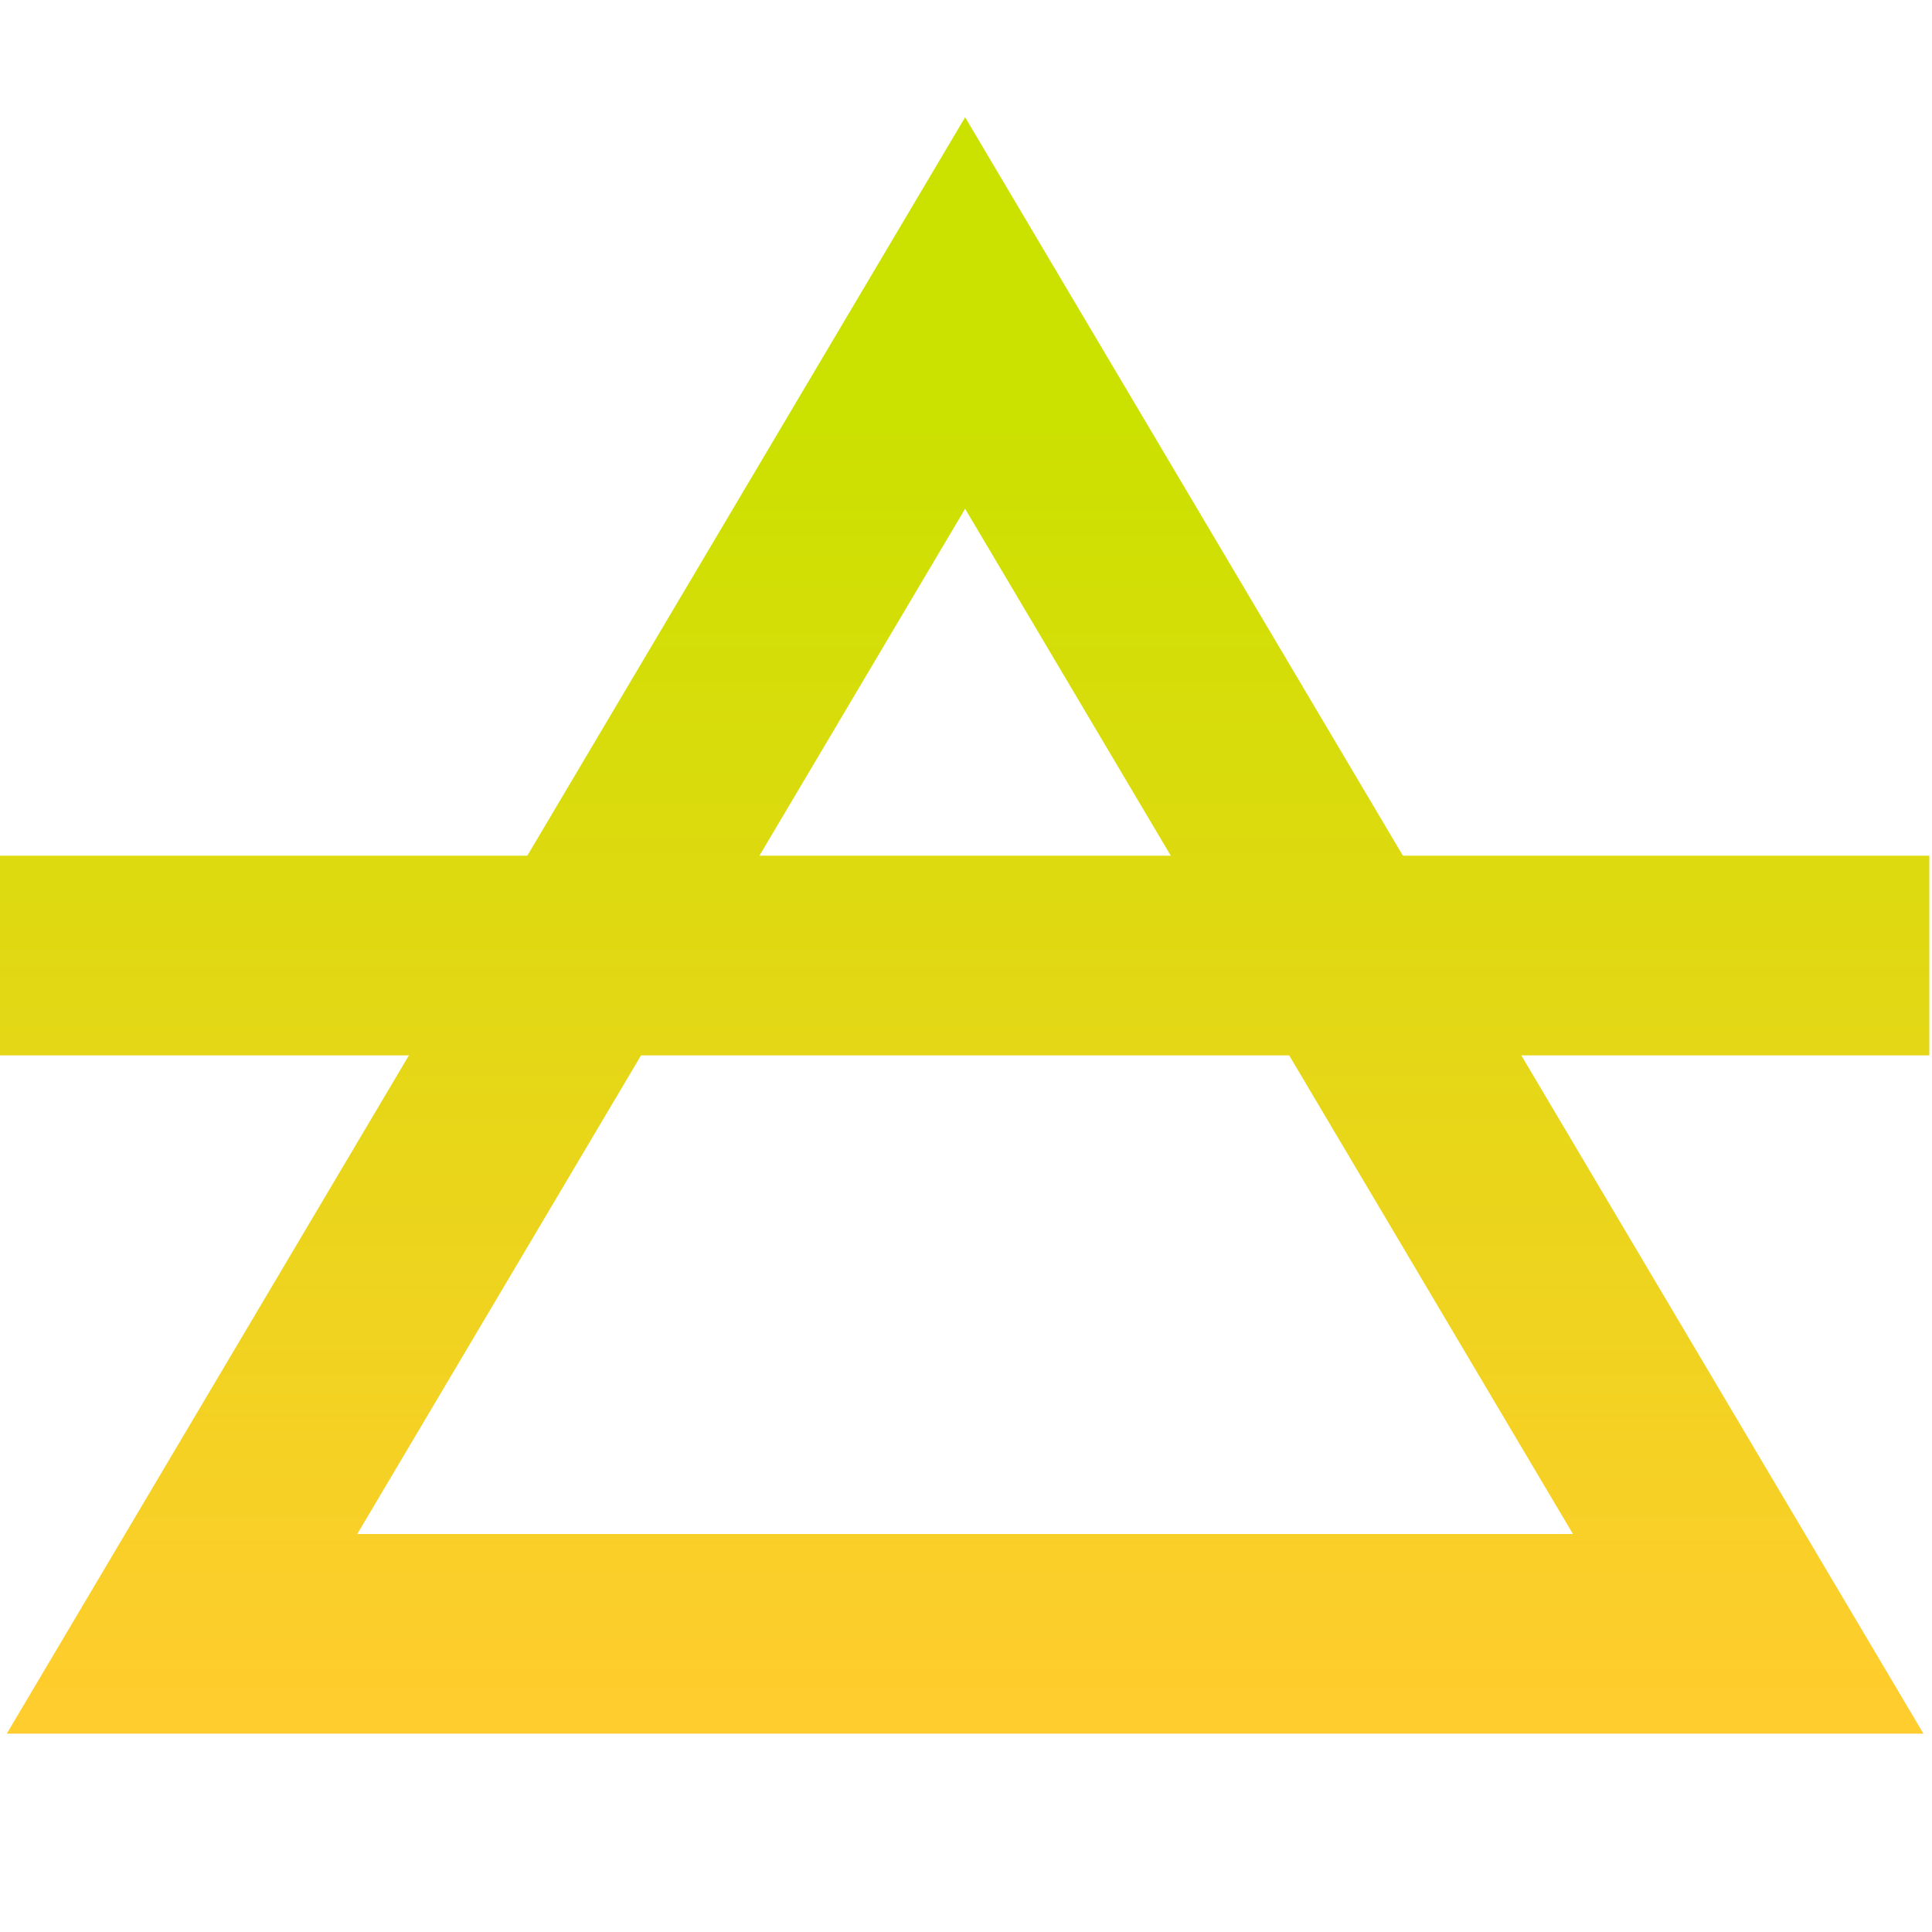 <?xml version="1.0" encoding="UTF-8" standalone="no"?>
<!-- Created with Inkscape (http://www.inkscape.org/) -->

<svg
   width="128"
   height="128"
   viewBox="0 0 33.867 33.867"
   version="1.1"
   id="svg1"
   xmlns:xlink="http://www.w3.org/1999/xlink"
   xmlns="http://www.w3.org/2000/svg"
   xmlns:svg="http://www.w3.org/2000/svg">
  <defs
     id="defs1">
    <linearGradient
       id="linearGradient11">
      <stop
         style="stop-color:#ffcd2d;stop-opacity:1;"
         offset="0.098"
         id="stop11" />
      <stop
         style="stop-color:#cbe100;stop-opacity:1;"
         offset="0.76"
         id="stop12" />
    </linearGradient>
    <linearGradient
       xlink:href="#linearGradient11"
       id="linearGradient12"
       x1="16.91"
       y1="33.133"
       x2="16.91"
       y2="-0.688"
       gradientUnits="userSpaceOnUse" />
    <linearGradient
       xlink:href="#linearGradient11"
       id="linearGradient2"
       gradientUnits="userSpaceOnUse"
       x1="16.91"
       y1="33.133"
       x2="16.91"
       y2="-0.688" />
    <linearGradient
       xlink:href="#linearGradient11"
       id="linearGradient3"
       gradientUnits="userSpaceOnUse"
       x1="16.91"
       y1="33.133"
       x2="16.91"
       y2="-0.688" />
  </defs>
  <g
     id="layer1">
    <g
       id="g10"
       style="stroke:url(#linearGradient12)">
      <path
         style="fill:#000000;fill-opacity:0;stroke:url(#linearGradient2);stroke-width:3.5;stroke-dasharray:none"
         d="M 16.918,5.487 30.645,28.64 H 3.191 Z"
         id="path1" />
      <path
         style="fill:#000000;fill-opacity:0;stroke:url(#linearGradient3);stroke-width:3.5;stroke-dasharray:none"
         d="M 0,16.75 H 33.82"
         id="path8" />
    </g>
  </g>
</svg>
